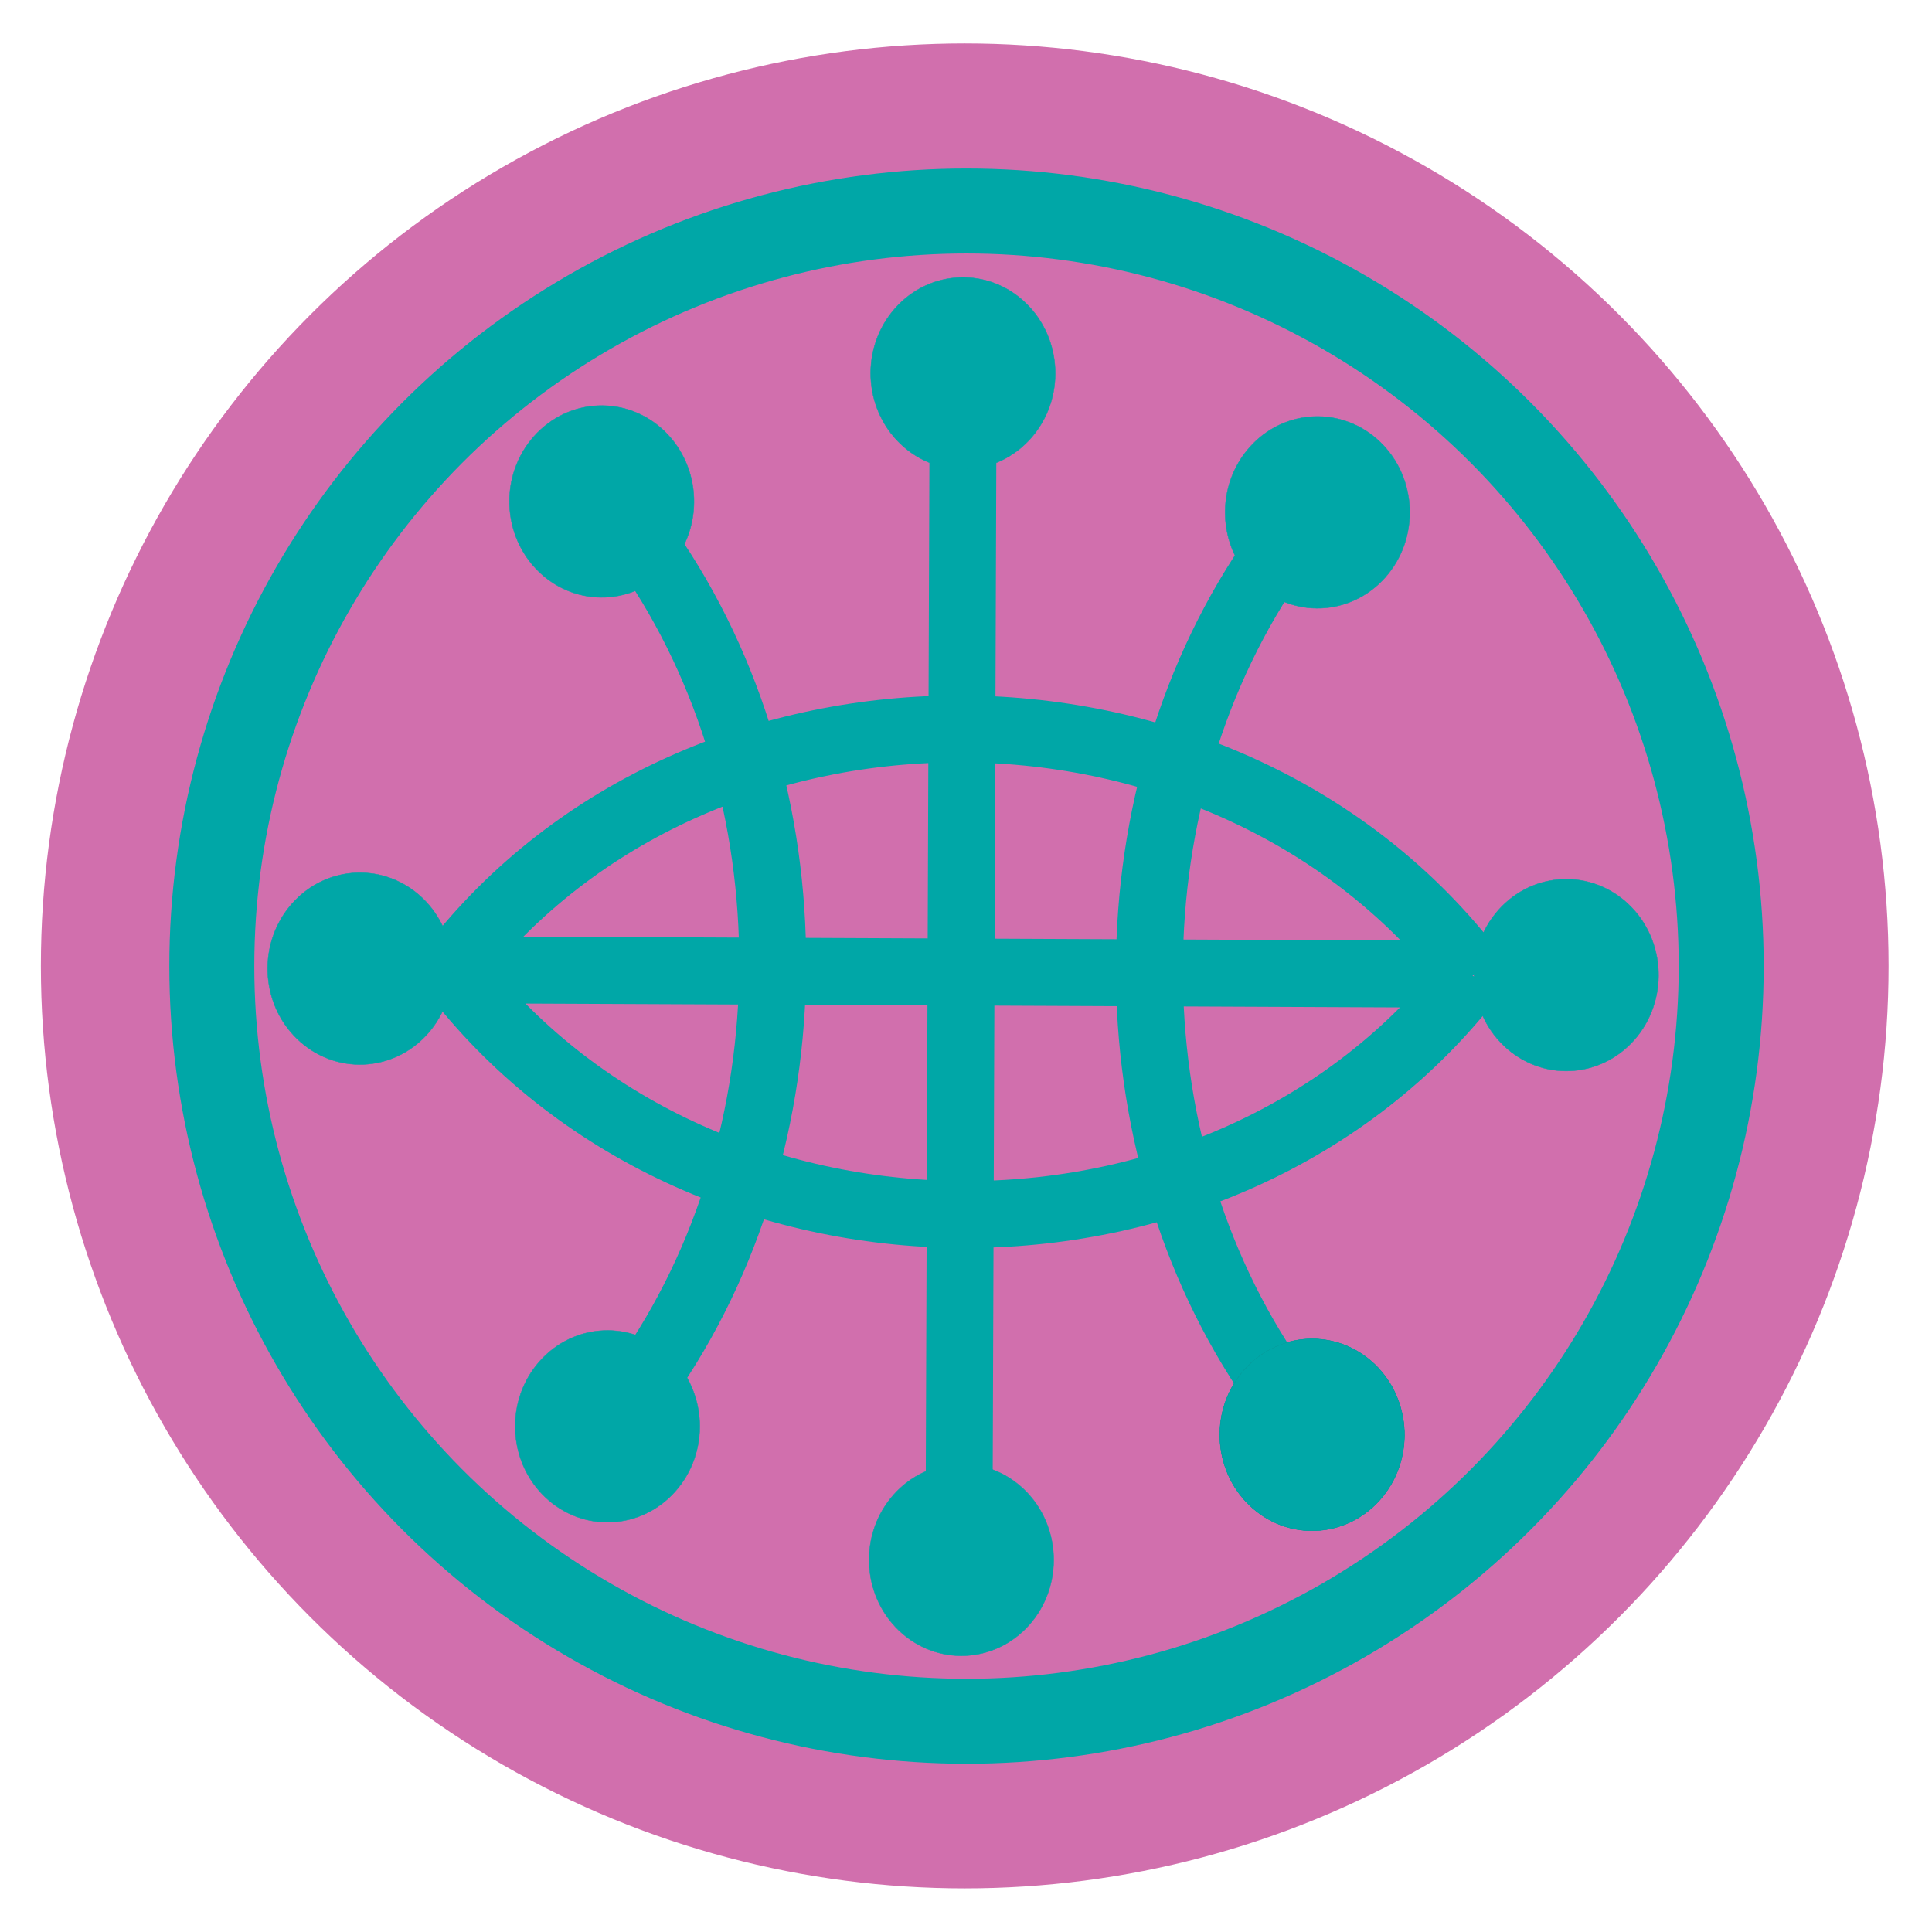 <?xml version="1.0" encoding="UTF-8" standalone="no"?>
<!-- Created with Inkscape (http://www.inkscape.org/) -->

<svg
   xmlns:dc="http://purl.org/dc/elements/1.1/"
   xmlns:cc="http://creativecommons.org/ns#"
   xmlns:rdf="http://www.w3.org/1999/02/22-rdf-syntax-ns#"
   xmlns:svg="http://www.w3.org/2000/svg"
   xmlns="http://www.w3.org/2000/svg"
   xmlns:sodipodi="http://sodipodi.sourceforge.net/DTD/sodipodi-0.dtd"
   xmlns:inkscape="http://www.inkscape.org/namespaces/inkscape"
   width="341.333"
   height="341.333"
   id="svg2"
   version="1.1"
   inkscape:version="0.92.2 (5c3e80d, 2017-08-06)"
   sodipodi:docname="ic_launcher_round.svg"
   inkscape:export-filename="/home/bbou/Desktop/wordnet.png"
   inkscape:export-xdpi="57.252365"
   inkscape:export-ydpi="57.252365">
  <sodipodi:namedview
     id="base"
     pagecolor="#ffffff"
     bordercolor="#666666"
     borderopacity="1.0"
     inkscape:pageopacity="0.0"
     inkscape:pageshadow="2"
     inkscape:zoom="2.0769888"
     inkscape:cx="89.427296"
     inkscape:cy="256.38366"
     inkscape:document-units="px"
     inkscape:current-layer="layer1"
     showgrid="false"
     inkscape:window-width="1630"
     inkscape:window-height="807"
     inkscape:window-x="135"
     inkscape:window-y="112"
     inkscape:window-maximized="0"
     fit-margin-top="0"
     fit-margin-left="0"
     fit-margin-right="0"
     fit-margin-bottom="0"
     borderlayer="true"
     showguides="true"
     inkscape:guide-bbox="true" />
  <defs
     id="defs">
    <filter
       id="filter9571"
       inkscape:label="Diffuse Light"
       style="color-interpolation-filters:sRGB;">
      <feComponentTransfer
         id="feComponentTransfer9569"
         result="fbSourceGraphic"
         in="blur">
        <feFuncR
           id="feFuncR9563"
           offset="0"
           exponent="1"
           amplitude="1"
           type="gamma" />
        <feFuncG
           id="feFuncG9565"
           offset="0"
           exponent="1"
           amplitude="1"
           type="gamma" />
        <feFuncB
           id="feFuncB9567"
           offset="0"
           exponent="1"
           amplitude="1"
           type="gamma" />
        <feFuncA
           type="identity"
           id="feFuncA9993" />
      </feComponentTransfer>
      <feColorMatrix
         id="feColorMatrix9995"
         values="0 0 0 -1 0 0 0 0 -1 0 0 0 0 -1 0 0 0 0 1 0"
         in="fbSourceGraphic"
         result="fbSourceGraphicAlpha" />
      <feGaussianBlur
         result="blur"
         stdDeviation="6"
         in="fbSourceGraphic"
         id="feGaussianBlur9997" />
      <feDiffuseLighting
         result="diffuse"
         lighting-color="rgb(255,255,255)"
         surfaceScale="10"
         diffuseConstant="1"
         id="feDiffuseLighting9999">
        <feDistantLight
           azimuth="235"
           elevation="25"
           id="feDistantLight10001" />
      </feDiffuseLighting>
      <feComposite
         result="composite1"
         k1="1"
         operator="arithmetic"
         in="diffuse"
         id="feComposite10003"
         in2="diffuse" />
      <feComposite
         result="composite2"
         k3="1"
         operator="arithmetic"
         k1="1"
         in="composite1"
         id="feComposite10005"
         in2="fbSourceGraphic" />
    </filter>
    <filter
       inkscape:label="Diffuse light"
       inkscape:menu="ABCs"
       inkscape:menu-tooltip="Basic diffuse bevel to use for building textures"
       id="filter4019"
       style="color-interpolation-filters:sRGB">
      <feGaussianBlur
         stdDeviation="2.42"
         in="SourceGraphic"
         result="result0"
         id="feGaussianBlur4021" />
      <feDiffuseLighting
         diffuseConstant="2.62"
         surfaceScale="10"
         result="result5"
         id="feDiffuseLighting4023">
        <feDistantLight
           elevation="25"
           azimuth="235"
           id="feDistantLight4025" />
      </feDiffuseLighting>
      <feComposite
         in2="SourceGraphic"
         in="result5"
         k4="0"
         k1="1"
         result="result4"
         operator="arithmetic"
         k2="0"
         k3="0.6"
         id="feComposite4027" />
    </filter>
    <filter
       width="1"
       height="1"
       x="0"
       y="0"
       inkscape:menu-tooltip="Invert hue, or rotate it"
       inkscape:menu="Color"
       inkscape:label="Invert hue"
       id="filter3026-0"
       style="color-interpolation-filters:sRGB">
      <feColorMatrix
         result="result1"
         values="180"
         type="hueRotate"
         id="feColorMatrix3028-0" />
    </filter>
    <filter
       id="filter11703"
       x="0"
       y="0"
       width="1"
       height="1"
       inkscape:menu-tooltip="Change colors to a duotone palette"
       inkscape:menu="Color"
       inkscape:label="Duotone"
       style="color-interpolation-filters:sRGB">
      <feColorMatrix
         id="feColorMatrix11705"
         result="result2"
         values="1"
         type="saturate" />
      <feColorMatrix
         id="feColorMatrix11707"
         in="result2"
         type="hueRotate"
         values="50"
         result="result1" />
      <feColorMatrix
         id="feColorMatrix11709"
         type="matrix"
         values="1 -1 1 0 0 0 1 0 0 0 1 -1 1 0 0 0 0 0 1 0 " />
      <feColorMatrix
         result="fbSourceGraphic"
         id="feColorMatrix11711"
         type="hueRotate"
         values="300" />
      <feColorMatrix
         id="feColorMatrix13969"
         values="0 0 0 -1 0 0 0 0 -1 0 0 0 0 -1 0 0 0 0 1 0"
         in="fbSourceGraphic"
         result="fbSourceGraphicAlpha" />
      <feColorMatrix
         in="fbSourceGraphic"
         result="result1"
         values="0"
         type="saturate"
         id="feColorMatrix13971" />
      <feFlood
         result="result3"
         flood-color="rgb(9,111,152)"
         id="feFlood13973" />
      <feBlend
         result="result2"
         mode="screen"
         in2="result1"
         id="feBlend13975" />
      <feComposite
         in="result2"
         operator="in"
         in2="fbSourceGraphic"
         id="feComposite13977" />
    </filter>
    <filter
       id="filter4016"
       inkscape:menu-tooltip="Basic diffuse bevel to use for building textures"
       inkscape:menu="ABCs"
       inkscape:label="Diffuse light"
       style="color-interpolation-filters:sRGB">
      <feGaussianBlur
         id="feGaussianBlur4018"
         result="result0"
         in="SourceGraphic"
         stdDeviation="5" />
      <feDiffuseLighting
         lighting-color="rgb(254,254,254)"
         id="feDiffuseLighting4020"
         result="result5"
         surfaceScale="10"
         diffuseConstant="1">
        <feDistantLight
           id="feDistantLight4022"
           azimuth="235"
           elevation="13" />
      </feDiffuseLighting>
      <feComposite
         in2="SourceGraphic"
         k4="0"
         id="feComposite4024"
         k3="0.6"
         k2="0"
         operator="arithmetic"
         result="result4"
         in="result5"
         k1="1" />
    </filter>
    <linearGradient
       id="linearGradient15834-3-2-254">
      <stop
         style="stop-color:#77001c;stop-opacity:1;"
         offset="0"
         id="stop6827" />
      <stop
         id="stop6829"
         offset="0.5"
         style="stop-color:#da1964;stop-opacity:1;" />
      <stop
         style="stop-color: rgb(210, 64, 15); stop-opacity: 1;"
         offset="0.75"
         id="stop6831" />
      <stop
         id="stop6833"
         offset="0.938"
         style="stop-color: rgb(212, 67, 22); stop-opacity: 0.615;" />
      <stop
         id="stop6835"
         offset="1"
         style="stop-color:#c3003b;stop-opacity:0.219;" />
    </linearGradient>
    <filter
       id="filter9065"
       style="color-interpolation-filters:sRGB;"
       y="-0.25"
       height="1.5"
       x="-0.25"
       width="1.5"
       inkscape:label="3D Mother of Pearl"
       inkscape:menu="Materials"
       inkscape:menu-tooltip="3D warped, iridescent pearly shell texture">
      <feGaussianBlur
         id="feGaussianBlur9039"
         stdDeviation="3"
         result="result8" />
      <feTurbulence
         id="feTurbulence9041"
         seed="77"
         result="result7"
         type="fractalNoise"
         numOctaves="8"
         baseFrequency="0.03 0.03" />
      <feColorMatrix
         id="feColorMatrix9043"
         result="result5"
         values="1 0 0 0 0 0 1 0 0 0 0 0 1 0 0 0 0 0 1.6 -0.6 " />
      <feComposite
         id="feComposite9045"
         result="result6"
         in="result7"
         operator="in"
         in2="result8" />
      <feDisplacementMap
         id="feDisplacementMap9047"
         in="result5"
         xChannelSelector="A"
         yChannelSelector="A"
         scale="60"
         result="result4"
         in2="result6" />
      <feConvolveMatrix
         id="feConvolveMatrix9049"
         result="result9"
         divisor="2"
         targetY="2"
         targetX="2"
         kernelMatrix="2 0 0 0 4 0 0 0 -2 "
         order="3 3" />
      <feComposite
         id="feComposite9051"
         result="result10"
         in="result9"
         operator="atop"
         in2="SourceGraphic" />
      <feBlend
         id="feBlend9053"
         result="fbSourceGraphic"
         mode="darken"
         in2="result10" />
      <feGaussianBlur
         id="feGaussianBlur9055"
         stdDeviation="5"
         in="fbSourceGraphic"
         result="result0" />
      <feSpecularLighting
         id="feSpecularLighting9059"
         in="result0"
         result="result1"
         lighting-color="rgb(242,215,108)"
         surfaceScale="5"
         specularConstant="1"
         specularExponent="25">
        <feDistantLight
           id="feDistantLight9057"
           elevation="60"
           azimuth="235" />
      </feSpecularLighting>
      <feComposite
         id="feComposite9061"
         in2="fbSourceGraphic"
         in="result1"
         result="result2"
         operator="in" />
      <feComposite
         id="feComposite9063"
         in2="result2"
         in="fbSourceGraphic"
         result="result4"
         operator="arithmetic"
         k2="1"
         k3="1" />
    </filter>
    <filter
       id="filter9115"
       style="color-interpolation-filters:sRGB;"
       y="-0.25"
       height="1.5"
       x="-0.25"
       width="1.5"
       inkscape:label="3D Mother of Pearl"
       inkscape:menu="Materials"
       inkscape:menu-tooltip="3D warped, iridescent pearly shell texture">
      <feGaussianBlur
         id="feGaussianBlur9089"
         stdDeviation="3"
         result="result8" />
      <feTurbulence
         id="feTurbulence9091"
         seed="77"
         result="result7"
         type="fractalNoise"
         numOctaves="8"
         baseFrequency="0.03 0.03" />
      <feColorMatrix
         id="feColorMatrix9093"
         result="result5"
         values="1 0 0 0 0 0 1 0 0 0 0 0 1 0 0 0 0 0 1.6 -0.6 " />
      <feComposite
         id="feComposite9095"
         result="result6"
         in="result7"
         operator="in"
         in2="result8" />
      <feDisplacementMap
         id="feDisplacementMap9097"
         in="result5"
         xChannelSelector="A"
         yChannelSelector="A"
         scale="60"
         result="result4"
         in2="result6" />
      <feConvolveMatrix
         id="feConvolveMatrix9099"
         result="result9"
         divisor="2"
         targetY="2"
         targetX="2"
         kernelMatrix="2 0 0 0 4 0 0 0 -2 "
         order="3 3" />
      <feComposite
         id="feComposite9101"
         result="result10"
         in="result9"
         operator="atop"
         in2="SourceGraphic" />
      <feBlend
         id="feBlend9103"
         result="fbSourceGraphic"
         mode="darken"
         in2="result10" />
      <feGaussianBlur
         id="feGaussianBlur9105"
         stdDeviation="5"
         in="fbSourceGraphic"
         result="result0" />
      <feSpecularLighting
         id="feSpecularLighting9109"
         in="result0"
         result="result1"
         lighting-color="rgb(242,215,108)"
         surfaceScale="5"
         specularConstant="1"
         specularExponent="25">
        <feDistantLight
           id="feDistantLight9107"
           elevation="60"
           azimuth="235" />
      </feSpecularLighting>
      <feComposite
         id="feComposite9111"
         in2="fbSourceGraphic"
         in="result1"
         result="result2"
         operator="in" />
      <feComposite
         id="feComposite9113"
         in2="result2"
         in="fbSourceGraphic"
         result="result4"
         operator="arithmetic"
         k2="1"
         k3="1" />
    </filter>
    <filter
       id="filter9143"
       style="color-interpolation-filters:sRGB;"
       y="-0.25"
       height="1.5"
       x="-0.25"
       width="1.5"
       inkscape:label="3D Mother of Pearl"
       inkscape:menu="Materials"
       inkscape:menu-tooltip="3D warped, iridescent pearly shell texture">
      <feGaussianBlur
         id="feGaussianBlur9117"
         stdDeviation="3"
         result="result8" />
      <feTurbulence
         id="feTurbulence9119"
         seed="77"
         result="result7"
         type="fractalNoise"
         numOctaves="8"
         baseFrequency="0.03 0.03" />
      <feColorMatrix
         id="feColorMatrix9121"
         result="result5"
         values="1 0 0 0 0 0 1 0 0 0 0 0 1 0 0 0 0 0 1.6 -0.6 " />
      <feComposite
         id="feComposite9123"
         result="result6"
         in="result7"
         operator="in"
         in2="result8" />
      <feDisplacementMap
         id="feDisplacementMap9125"
         in="result5"
         xChannelSelector="A"
         yChannelSelector="A"
         scale="60"
         result="result4"
         in2="result6" />
      <feConvolveMatrix
         id="feConvolveMatrix9127"
         result="result9"
         divisor="2"
         targetY="2"
         targetX="2"
         kernelMatrix="2 0 0 0 4 0 0 0 -2 "
         order="3 3" />
      <feComposite
         id="feComposite9129"
         result="result10"
         in="result9"
         operator="atop"
         in2="SourceGraphic" />
      <feBlend
         id="feBlend9131"
         result="fbSourceGraphic"
         mode="darken"
         in2="result10" />
      <feGaussianBlur
         id="feGaussianBlur9133"
         stdDeviation="5"
         in="fbSourceGraphic"
         result="result0" />
      <feSpecularLighting
         id="feSpecularLighting9137"
         in="result0"
         result="result1"
         lighting-color="rgb(242,215,108)"
         surfaceScale="5"
         specularConstant="1"
         specularExponent="25">
        <feDistantLight
           id="feDistantLight9135"
           elevation="60"
           azimuth="235" />
      </feSpecularLighting>
      <feComposite
         id="feComposite9139"
         in2="fbSourceGraphic"
         in="result1"
         result="result2"
         operator="in" />
      <feComposite
         id="feComposite9141"
         in2="result2"
         in="fbSourceGraphic"
         result="result4"
         operator="arithmetic"
         k2="1"
         k3="1" />
    </filter>
    <filter
       id="filter9561"
       style="color-interpolation-filters:sRGB;"
       y="-0.25"
       height="1.5"
       x="-0.25"
       width="1.5"
       inkscape:label="3D Mother of Pearl"
       inkscape:menu="Materials"
       inkscape:menu-tooltip="3D warped, iridescent pearly shell texture">
      <feGaussianBlur
         id="feGaussianBlur9535"
         stdDeviation="3"
         result="result8" />
      <feTurbulence
         id="feTurbulence9537"
         seed="77"
         result="result7"
         type="fractalNoise"
         numOctaves="8"
         baseFrequency="0.03 0.03" />
      <feColorMatrix
         id="feColorMatrix9539"
         result="result5"
         values="1 0 0 0 0 0 1 0 0 0 0 0 1 0 0 0 0 0 1.6 -0.6 " />
      <feComposite
         id="feComposite9541"
         result="result6"
         in="result7"
         operator="in"
         in2="result8" />
      <feDisplacementMap
         id="feDisplacementMap9543"
         in="result5"
         xChannelSelector="A"
         yChannelSelector="A"
         scale="60"
         result="result4"
         in2="result6" />
      <feConvolveMatrix
         id="feConvolveMatrix9545"
         result="result9"
         divisor="2"
         targetY="2"
         targetX="2"
         kernelMatrix="2 0 0 0 4 0 0 0 -2 "
         order="3 3" />
      <feComposite
         id="feComposite9547"
         result="result10"
         in="result9"
         operator="atop"
         in2="SourceGraphic" />
      <feBlend
         id="feBlend9549"
         result="fbSourceGraphic"
         mode="darken"
         in2="result10" />
      <feGaussianBlur
         id="feGaussianBlur9551"
         stdDeviation="5"
         in="fbSourceGraphic"
         result="result0" />
      <feSpecularLighting
         id="feSpecularLighting9555"
         in="result0"
         result="result1"
         lighting-color="rgb(242,215,108)"
         surfaceScale="5"
         specularConstant="1"
         specularExponent="25">
        <feDistantLight
           id="feDistantLight9553"
           elevation="60"
           azimuth="235" />
      </feSpecularLighting>
      <feComposite
         id="feComposite9557"
         in2="fbSourceGraphic"
         in="result1"
         result="result2"
         operator="in" />
      <feComposite
         id="feComposite9559"
         in2="result2"
         in="fbSourceGraphic"
         result="result4"
         operator="arithmetic"
         k2="1"
         k3="1" />
    </filter>
    <filter
       id="filter9571-5"
       inkscape:label="Diffuse Light"
       style="color-interpolation-filters:sRGB;">
      <feComponentTransfer
         id="feComponentTransfer9569-3"
         result="fbSourceGraphic"
         in="blur">
        <feFuncR
           id="feFuncR9563-5"
           offset="0"
           exponent="1"
           amplitude="1"
           type="gamma" />
        <feFuncG
           id="feFuncG9565-6"
           offset="0"
           exponent="1"
           amplitude="1"
           type="gamma" />
        <feFuncB
           id="feFuncB9567-2"
           offset="0"
           exponent="1"
           amplitude="1"
           type="gamma" />
        <feFuncA
           type="identity"
           id="feFuncA9993-9" />
      </feComponentTransfer>
      <feColorMatrix
         id="feColorMatrix9995-1"
         values="0 0 0 -1 0 0 0 0 -1 0 0 0 0 -1 0 0 0 0 1 0"
         in="fbSourceGraphic"
         result="fbSourceGraphicAlpha" />
      <feGaussianBlur
         result="blur"
         stdDeviation="6"
         in="fbSourceGraphic"
         id="feGaussianBlur9997-2" />
      <feDiffuseLighting
         result="diffuse"
         lighting-color="rgb(255,255,255)"
         surfaceScale="10"
         diffuseConstant="1"
         id="feDiffuseLighting9999-7">
        <feDistantLight
           azimuth="235"
           elevation="25"
           id="feDistantLight10001-0" />
      </feDiffuseLighting>
      <feComposite
         result="composite1"
         k1="1"
         operator="arithmetic"
         in="diffuse"
         id="feComposite10003-9"
         in2="diffuse" />
      <feComposite
         result="composite2"
         k3="1"
         operator="arithmetic"
         k1="1"
         in="composite1"
         id="feComposite10005-3"
         in2="fbSourceGraphic" />
    </filter>
    <filter
       id="filter9581"
       inkscape:label="Lighting"
       style="color-interpolation-filters:sRGB;">
      <feComponentTransfer
         id="feComponentTransfer9579"
         result="component"
         in="blur">
        <feFuncR
           id="feFuncR9573"
           offset="0"
           exponent="1"
           amplitude="1"
           type="gamma" />
        <feFuncG
           id="feFuncG9575"
           offset="0"
           exponent="1"
           amplitude="1"
           type="gamma" />
        <feFuncB
           id="feFuncB9577"
           offset="0"
           exponent="1"
           amplitude="1"
           type="gamma" />
        <feFuncA
           type="identity"
           id="feFuncA9991" />
      </feComponentTransfer>
    </filter>
    <filter
       id="filter9591"
       inkscape:label="Lighting"
       style="color-interpolation-filters:sRGB;">
      <feComponentTransfer
         id="feComponentTransfer9589"
         result="component"
         in="blur">
        <feFuncR
           id="feFuncR9583"
           offset="0"
           exponent="1"
           amplitude="1"
           type="gamma" />
        <feFuncG
           id="feFuncG9585"
           offset="0"
           exponent="1"
           amplitude="1"
           type="gamma" />
        <feFuncB
           id="feFuncB9587"
           offset="0"
           exponent="1"
           amplitude="1"
           type="gamma" />
        <feFuncA
           type="identity"
           id="feFuncA9989" />
      </feComponentTransfer>
    </filter>
    <filter
       id="filter10043"
       inkscape:label="Lighting"
       style="color-interpolation-filters:sRGB;">
      <feComponentTransfer
         id="feComponentTransfer10041"
         result="fbSourceGraphic"
         in="blur">
        <feFuncR
           id="feFuncR10035"
           offset="0"
           exponent="1"
           amplitude="1"
           type="gamma" />
        <feFuncG
           id="feFuncG10037"
           offset="0"
           exponent="1"
           amplitude="1"
           type="gamma" />
        <feFuncB
           id="feFuncB10039"
           offset="0"
           exponent="1"
           amplitude="1"
           type="gamma" />
        <feFuncA
           type="identity"
           id="feFuncA10045" />
      </feComponentTransfer>
      <feColorMatrix
         id="feColorMatrix10047"
         values="0 0 0 -1 0 0 0 0 -1 0 0 0 0 -1 0 0 0 0 1 0"
         in="fbSourceGraphic"
         result="fbSourceGraphicAlpha" />
      <feComponentTransfer
         result="fbSourceGraphic"
         in="blur"
         id="feComponentTransfer10049">
        <feFuncR
           offset="0"
           exponent="1"
           amplitude="1"
           type="gamma"
           id="feFuncR10051" />
        <feFuncG
           offset="0"
           exponent="1"
           amplitude="1"
           type="gamma"
           id="feFuncG10053" />
        <feFuncB
           offset="0"
           exponent="1"
           amplitude="1"
           type="gamma"
           id="feFuncB10055" />
      </feComponentTransfer>
      <feColorMatrix
         id="feColorMatrix10057"
         values="0 0 0 -1 0 0 0 0 -1 0 0 0 0 -1 0 0 0 0 1 0"
         in="fbSourceGraphic"
         result="fbSourceGraphicAlpha" />
      <feComponentTransfer
         result="fbSourceGraphic"
         in="blur"
         id="feComponentTransfer10059">
        <feFuncR
           offset="0"
           exponent="1"
           amplitude="1"
           type="gamma"
           id="feFuncR10061" />
        <feFuncG
           offset="0"
           exponent="1"
           amplitude="1"
           type="gamma"
           id="feFuncG10063" />
        <feFuncB
           offset="0"
           exponent="1"
           amplitude="1"
           type="gamma"
           id="feFuncB10065" />
      </feComponentTransfer>
      <feColorMatrix
         id="feColorMatrix10067"
         values="0 0 0 -1 0 0 0 0 -1 0 0 0 0 -1 0 0 0 0 1 0"
         in="fbSourceGraphic"
         result="fbSourceGraphicAlpha" />
      <feComponentTransfer
         result="fbSourceGraphic"
         in="blur"
         id="feComponentTransfer10069">
        <feFuncR
           offset="0"
           exponent="1"
           amplitude="1"
           type="gamma"
           id="feFuncR10071" />
        <feFuncG
           offset="0"
           exponent="1"
           amplitude="1"
           type="gamma"
           id="feFuncG10073" />
        <feFuncB
           offset="0"
           exponent="1"
           amplitude="1"
           type="gamma"
           id="feFuncB10075" />
      </feComponentTransfer>
      <feColorMatrix
         id="feColorMatrix10077"
         values="0 0 0 -1 0 0 0 0 -1 0 0 0 0 -1 0 0 0 0 1 0"
         in="fbSourceGraphic"
         result="fbSourceGraphicAlpha" />
      <feComponentTransfer
         result="component"
         in="blur"
         id="feComponentTransfer10079">
        <feFuncR
           offset="0"
           exponent="1"
           amplitude="1"
           type="gamma"
           id="feFuncR10081" />
        <feFuncG
           offset="0"
           exponent="1"
           amplitude="1"
           type="gamma"
           id="feFuncG10083" />
        <feFuncB
           offset="0"
           exponent="1"
           amplitude="1"
           type="gamma"
           id="feFuncB10085" />
      </feComponentTransfer>
    </filter>
  </defs>
  <g
     transform="translate(-197.702,76.745)"
     id="layer1"
     inkscape:groupmode="layer"
     inkscape:label="Layer">
    <ellipse
       style="opacity:0.99;fill:#c0398e;fill-opacity:0.732;fill-rule:evenodd;stroke:none;stroke-width:4.985;stroke-linecap:round;stroke-linejoin:round;stroke-miterlimit:4;stroke-dasharray:none;stroke-dashoffset:0;stroke-opacity:1"
       id="path8566"
       cx="368.141"
       cy="93.908"
       rx="163.217"
       ry="162.976" />
    <ellipse
       style="opacity:0.99;fill:#ceffff;fill-opacity:0;fill-rule:evenodd;stroke:none;stroke-width:5;stroke-linecap:round;stroke-linejoin:round;stroke-miterlimit:4;stroke-dasharray:none;stroke-dashoffset:0;stroke-opacity:1"
       id="path8563"
       cx="-69.89"
       cy="65.085"
       rx="78.303"
       ry="101.454" />
    <ellipse
       style="opacity:0.99;fill:#ceffff;fill-opacity:0;fill-rule:evenodd;stroke:none;stroke-width:5;stroke-linecap:round;stroke-linejoin:round;stroke-miterlimit:4;stroke-dasharray:none;stroke-dashoffset:0;stroke-opacity:1"
       id="path8565"
       cx="-17.461"
       cy="-77.222"
       rx="47.663"
       ry="50.386" />
    <g
       id="layer1-0"
       inkscape:label="Layer"
       transform="matrix(0.929,0,0,0.929,22.543,6.366)">
      <g
         id="g10537"
         transform="translate(326.265,-443.912)"
         style="stroke:#00a7a7;filter:url(#filter4016)">
        <ellipse
           ry="143.608"
           rx="143.525"
           cy="538.184"
           cx="46.088"
           style="fill:none;stroke:#00a7a7;stroke-width:16.161;stroke-miterlimit:4;stroke-dasharray:none;stroke-opacity:1"
           id="ellipse10515" />
        <path
           sodipodi:nodetypes="cccccccccccc"
           inkscape:connector-curvature="0"
           id="path10517"
           d="m -52.15,538.877 c 64.798,0.285 129.595,0.57 194.393,0.855 M 44.682,641.303 c 0.244,-68.348 0.488,-136.695 0.732,-205.043 m -59.895,22.752 c 31.827,45.91 31.59,112.337 -0.564,157.967 m 119.626,0.526 C 72.755,571.595 72.992,505.168 105.145,459.538 M -51.852,538.544 C -4.596,477.343 95.801,478.103 142.629,539.728 m -0.314,0.222 C 95.059,601.151 -5.024,600.393 -51.853,538.767"
           style="fill:none;stroke:#00a7a7;stroke-width:12.725;stroke-opacity:1" />
        <ellipse
           ry="17.92"
           rx="17.87"
           cy="438.428"
           cx="-466.943"
           style="fill:#00a7a7;fill-opacity:1;stroke:#00a7a7;stroke-width:0.079"
           id="ellipse10519"
           transform="matrix(-0.721,-0.693,-0.665,0.747,0,0)" />
        <ellipse
           transform="matrix(-0.721,-0.693,-0.665,0.747,0,0)"
           id="ellipse10521"
           style="fill:#00a7a7;fill-opacity:1;stroke:#00a7a7;stroke-width:0.079"
           cx="-478.924"
           cy="278.434"
           rx="17.87"
           ry="17.92" />
        <ellipse
           transform="matrix(-0.721,-0.693,-0.665,0.747,0,0)"
           id="ellipse10523"
           style="fill:#00a7a7;fill-opacity:1;stroke:#00a7a7;stroke-width:0.079"
           cx="-306.635"
           cy="436.624"
           rx="17.87"
           ry="17.92" />
        <ellipse
           transform="matrix(-0.721,-0.693,-0.665,0.747,0,0)"
           id="ellipse10525"
           style="fill:#00a7a7;fill-opacity:1;stroke:#00a7a7;stroke-width:0.079"
           cx="-399.743"
           cy="466.781"
           rx="17.87"
           ry="17.92" />
        <ellipse
           ry="17.92"
           rx="17.87"
           cy="340.652"
           cx="-281.893"
           style="fill:#00a7a7;fill-opacity:1;stroke:#00a7a7;stroke-width:0.079"
           id="ellipse10527"
           transform="matrix(-0.721,-0.693,-0.665,0.747,0,0)" />
        <ellipse
           transform="matrix(-0.721,-0.693,-0.665,0.747,0,0)"
           id="ellipse10529"
           style="fill:#00a7a7;fill-opacity:1;stroke:#00a7a7;stroke-width:0.079"
           cx="-385.005"
           cy="247.763"
           rx="17.87"
           ry="17.92" />
        <ellipse
           ry="17.92"
           rx="17.87"
           cy="375.022"
           cx="-500.973"
           style="fill:#4c0000;fill-opacity:1;stroke:#00a7a7;stroke-width:0.079"
           id="ellipse10531"
           transform="matrix(-0.721,-0.693,-0.665,0.747,0,0)" />
        <ellipse
           transform="matrix(-0.721,-0.693,-0.665,0.747,0,0)"
           id="ellipse10533"
           style="fill:#00a7a7;fill-opacity:1;stroke:#00a7a7;stroke-width:0.079"
           cx="-500.973"
           cy="375.022"
           rx="17.87"
           ry="17.92" />
        <ellipse
           transform="matrix(-0.721,-0.693,-0.665,0.747,0,0)"
           id="ellipse10535"
           style="fill:#00a7a7;fill-opacity:1;stroke:#00a7a7;stroke-width:0.079"
           cx="-317.022"
           cy="275.431"
           rx="17.87"
           ry="17.92" />
      </g>
    </g>
  </g>
  <style
     type="text/css"
     id="style8">
      .Border { fill: lightGray; stroke: black; stroke-width: 4; }
      .Label { font-size:24; font-family:Arial; fill:black; }
   </style>
  <style
     type="text/css"
     id="style8-8">
      .Border { fill: lightGray; stroke: black; stroke-width: 4; }
      .Label { font-size:24; font-family:Arial; fill:black; }
   </style>
  <style
     type="text/css"
     id="style8-6">
      .Border { fill: lightGray; stroke: black; stroke-width: 4; }
      .Label { font-size:24; font-family:Arial; fill:black; }
   </style>
</svg>

